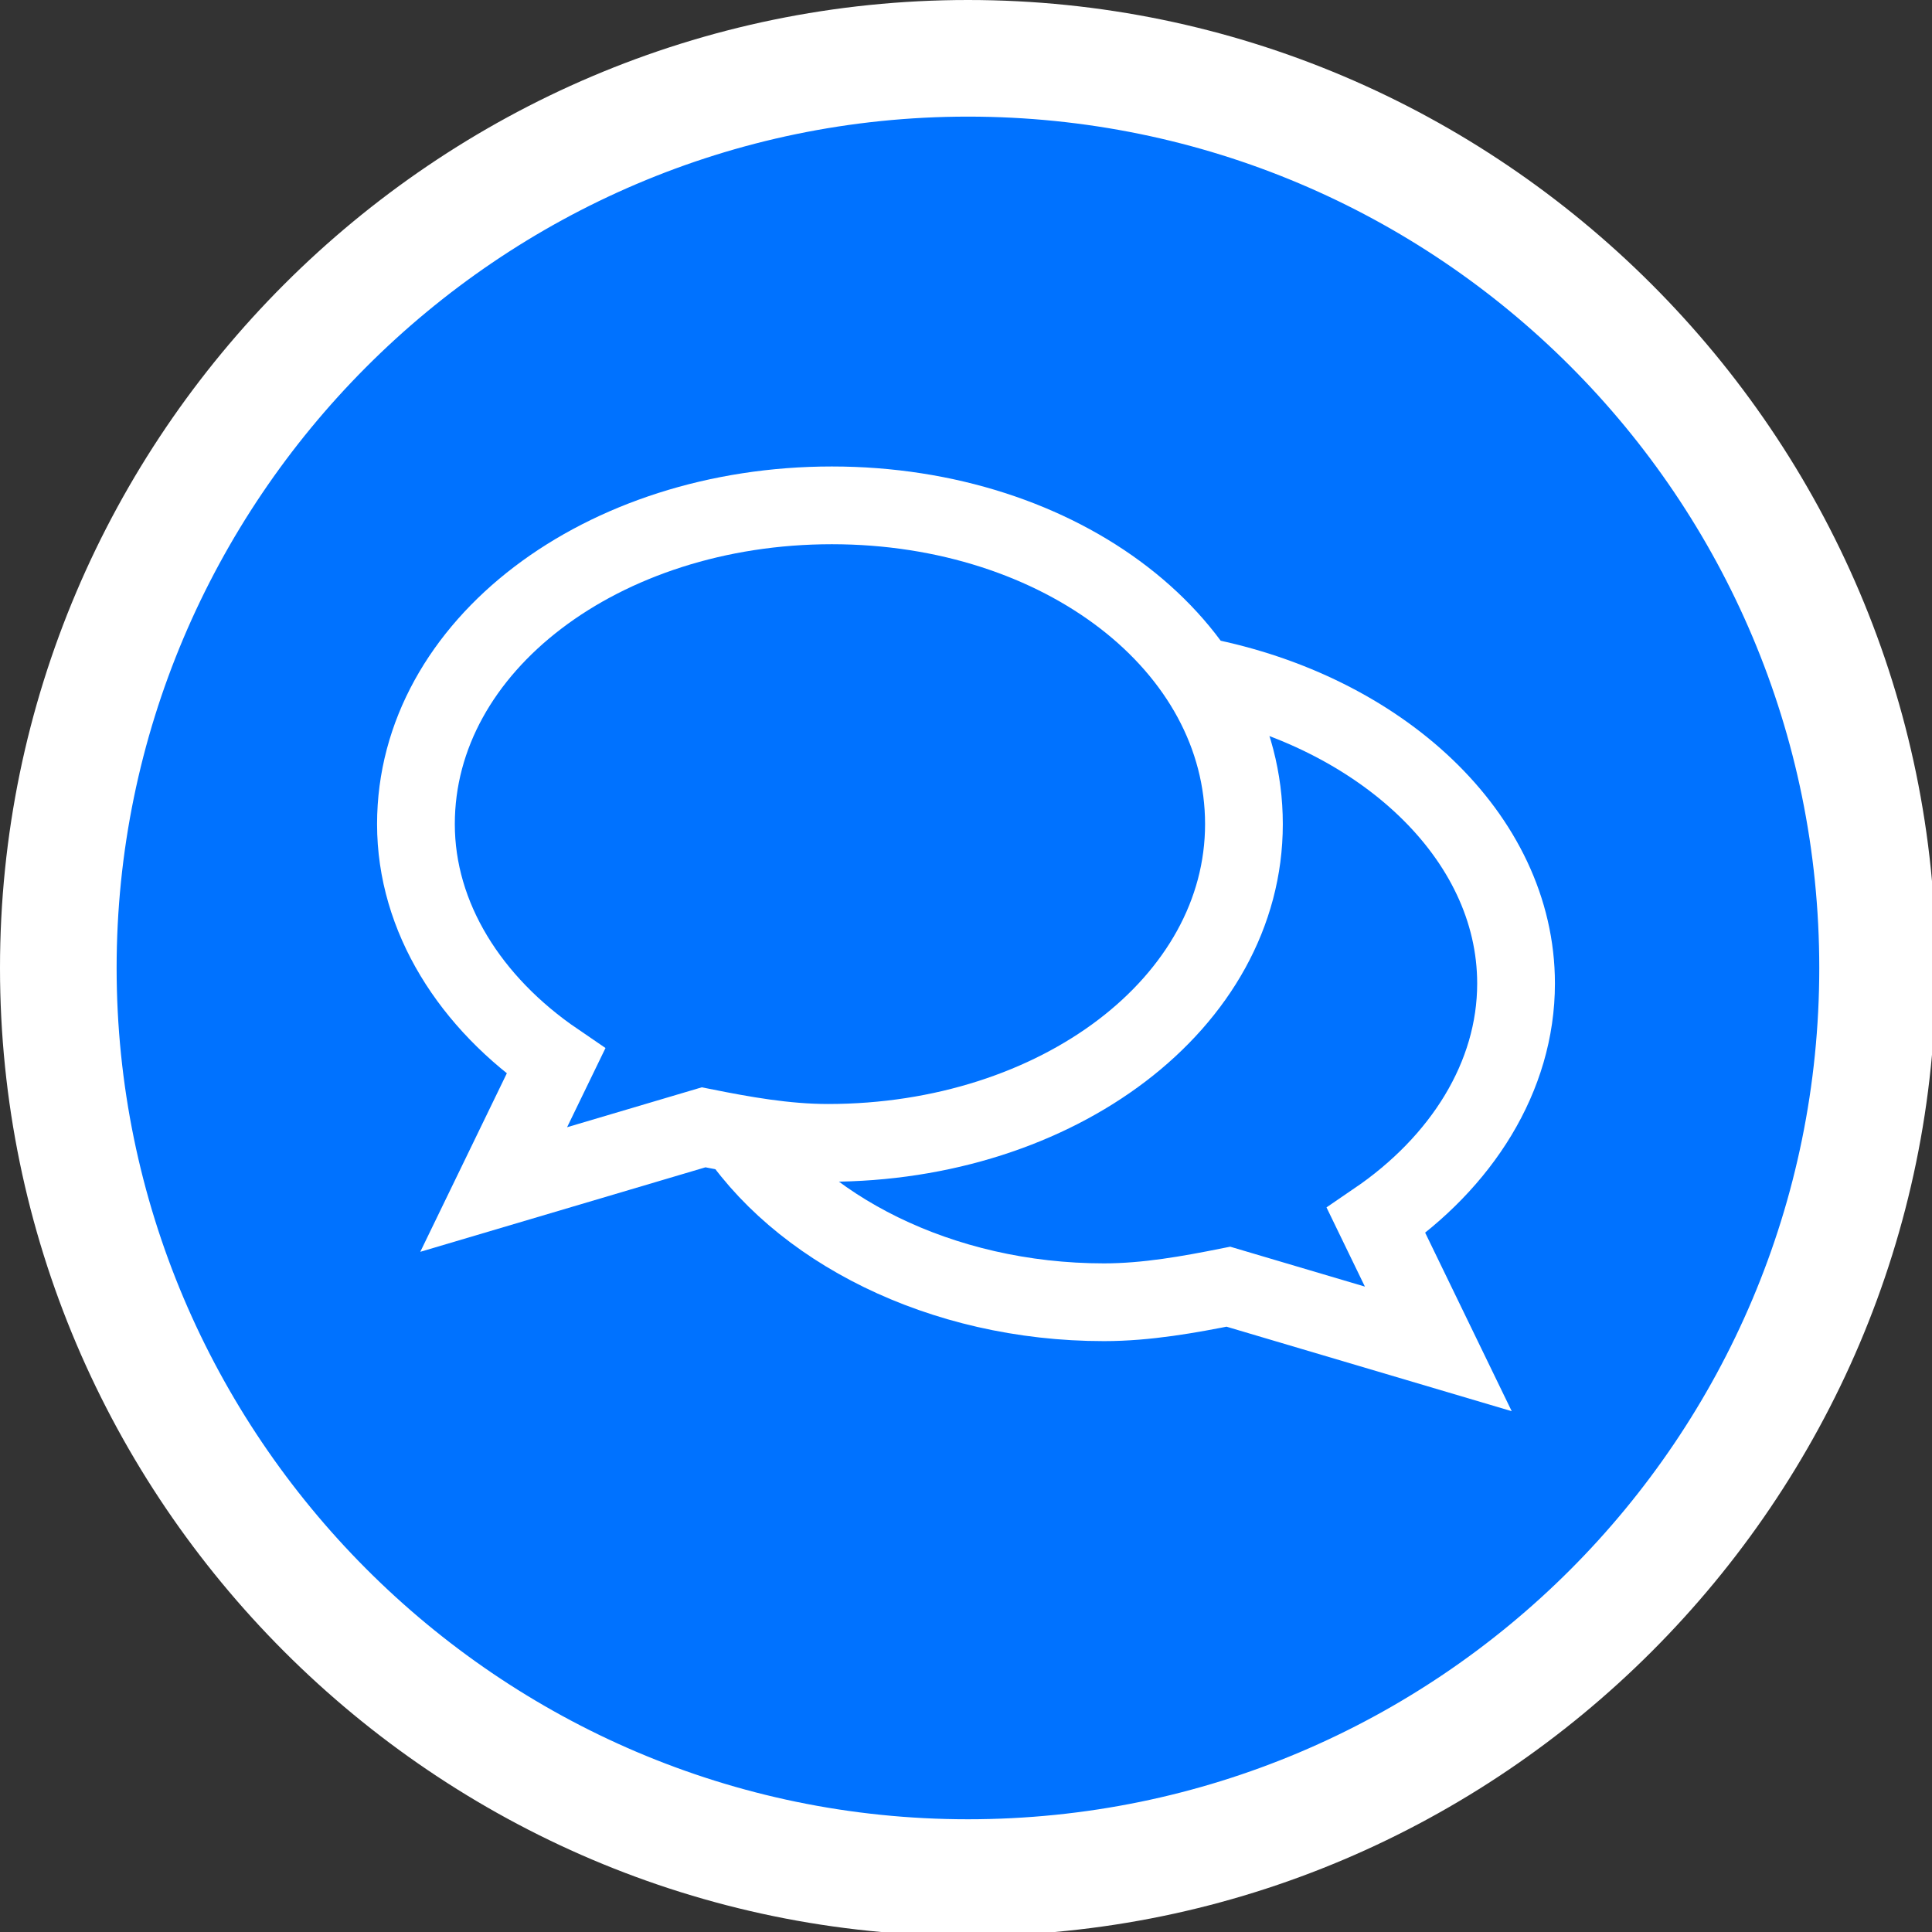 <?xml version="1.0" encoding="utf-8"?>
<!-- Generator: Adobe Illustrator 22.1.0, SVG Export Plug-In . SVG Version: 6.00 Build 0)  -->
<svg version="1.1" id="레이어_1" xmlns="http://www.w3.org/2000/svg" xmlns:xlink="http://www.w3.org/1999/xlink" x="0px"
	 y="0px" viewBox="0 0 49.7 49.7" style="enable-background:new 0 0 49.7 49.7;" xml:space="preserve">
<rect x="0" y="0" width="49.7" height="49.7" fill="#333333" stroke="none"/>
<style type="text/css">
	.st0{fill:#0072FF;}
	.st1{fill:#FFFFFF;}
	.st2{fill:none;stroke:#FFFFFF;stroke-width:2;stroke-miterlimit:10;}
</style>
<g>
	<g>
		<path class="st0" d="M24.9,48.2C12,48.2,1.5,37.8,1.5,24.9S12,1.5,24.9,1.5S48.2,12,48.2,24.9S37.8,48.2,24.9,48.2z"/>
		<path class="st1" d="M24.9,3c12.1,0,21.9,9.8,21.9,21.9s-9.8,21.9-21.9,21.9S3,36.9,3,24.9S12.8,3,24.9,3 M24.9,0
			C11.2,0,0,11.2,0,24.9s11.2,24.9,24.9,24.9s24.9-11.2,24.9-24.9S38.6,0,24.9,0L24.9,0z"/>
	</g>
	<g>
		<path class="st2" d="M30.9,17.4c4.6,0.9,8.1,4.1,8.1,7.9c0,2.4-1.4,4.6-3.6,6.1l1.6,3.3l-5.4-1.6c-1,0.2-2.1,0.4-3.2,0.4
			c-4.2,0-7.9-1.9-9.6-4.6"/>
		<path class="st2" d="M21.4,13c-5.9,0-10.7,3.6-10.7,8.2c0,2.4,1.4,4.6,3.6,6.1l-1.6,3.3l5.4-1.6c1,0.2,2.1,0.4,3.2,0.4
			c5.9,0,10.7-3.6,10.7-8.2S27.3,13,21.4,13z"/>
	</g>
</g>
</svg>
